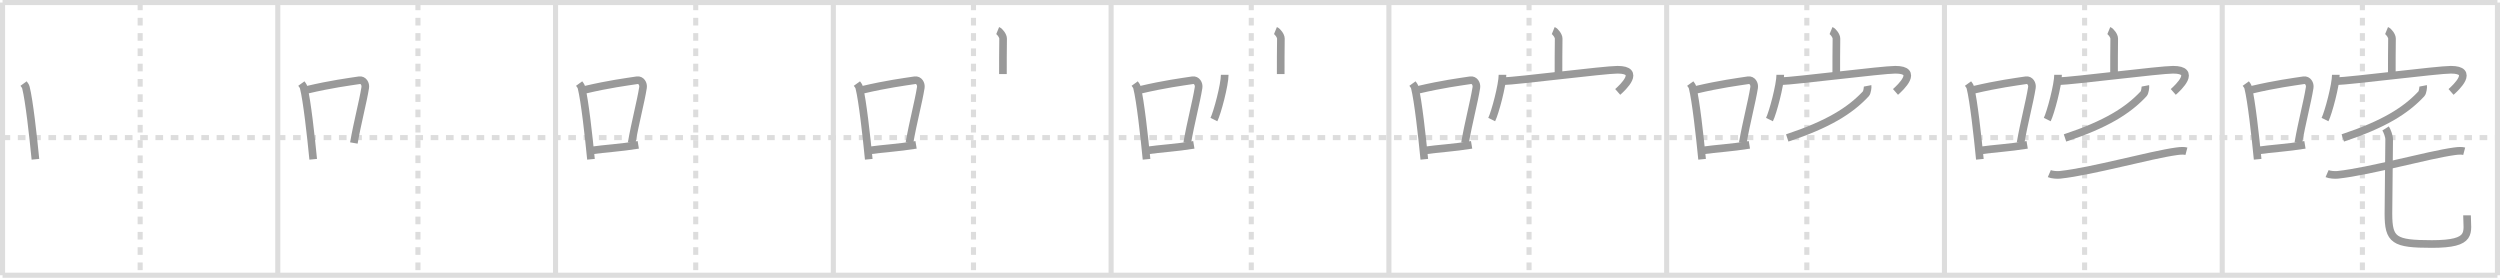 <svg width="981px" height="109px" viewBox="0 0 981 109" xmlns="http://www.w3.org/2000/svg" xmlns:xlink="http://www.w3.org/1999/xlink" xml:space="preserve" version="1.1" baseProfile="full">
<line x1="1" y1="1" x2="980" y2="1" style="stroke:#ddd;stroke-width:2"></line>
<line x1="1" y1="1" x2="1" y2="108" style="stroke:#ddd;stroke-width:2"></line>
<line x1="1" y1="108" x2="980" y2="108" style="stroke:#ddd;stroke-width:2"></line>
<line x1="980" y1="1" x2="980" y2="108" style="stroke:#ddd;stroke-width:2"></line>
<line x1="109" y1="1" x2="109" y2="108" style="stroke:#ddd;stroke-width:2"></line>
<line x1="218" y1="1" x2="218" y2="108" style="stroke:#ddd;stroke-width:2"></line>
<line x1="327" y1="1" x2="327" y2="108" style="stroke:#ddd;stroke-width:2"></line>
<line x1="436" y1="1" x2="436" y2="108" style="stroke:#ddd;stroke-width:2"></line>
<line x1="545" y1="1" x2="545" y2="108" style="stroke:#ddd;stroke-width:2"></line>
<line x1="654" y1="1" x2="654" y2="108" style="stroke:#ddd;stroke-width:2"></line>
<line x1="763" y1="1" x2="763" y2="108" style="stroke:#ddd;stroke-width:2"></line>
<line x1="872" y1="1" x2="872" y2="108" style="stroke:#ddd;stroke-width:2"></line>
<line x1="1" y1="54" x2="980" y2="54" style="stroke:#ddd;stroke-width:2;stroke-dasharray:3 3"></line>
<line x1="55" y1="1" x2="55" y2="108" style="stroke:#ddd;stroke-width:2;stroke-dasharray:3 3"></line>
<line x1="164" y1="1" x2="164" y2="108" style="stroke:#ddd;stroke-width:2;stroke-dasharray:3 3"></line>
<line x1="273" y1="1" x2="273" y2="108" style="stroke:#ddd;stroke-width:2;stroke-dasharray:3 3"></line>
<line x1="382" y1="1" x2="382" y2="108" style="stroke:#ddd;stroke-width:2;stroke-dasharray:3 3"></line>
<line x1="491" y1="1" x2="491" y2="108" style="stroke:#ddd;stroke-width:2;stroke-dasharray:3 3"></line>
<line x1="600" y1="1" x2="600" y2="108" style="stroke:#ddd;stroke-width:2;stroke-dasharray:3 3"></line>
<line x1="709" y1="1" x2="709" y2="108" style="stroke:#ddd;stroke-width:2;stroke-dasharray:3 3"></line>
<line x1="818" y1="1" x2="818" y2="108" style="stroke:#ddd;stroke-width:2;stroke-dasharray:3 3"></line>
<line x1="927" y1="1" x2="927" y2="108" style="stroke:#ddd;stroke-width:2;stroke-dasharray:3 3"></line>
<path d="M9.25,32.79c0.37,0.51,0.76,0.94,0.92,1.58c1.29,5.07,2.84,19.04,3.73,28.13" style="fill:none;stroke:#999;stroke-width:3"></path>

<path d="M118.25,32.79c0.37,0.51,0.76,0.94,0.92,1.58c1.29,5.07,2.84,19.04,3.73,28.13" style="fill:none;stroke:#999;stroke-width:3"></path>
<path d="M120.58,35.22C130.0,33,136.62,32.16,140.99,31.49c1.6-0.24,2.56,1.44,2.33,2.87c-0.95,5.92-3.05,13.57-4.46,21.75" style="fill:none;stroke:#999;stroke-width:3"></path>

<path d="M227.25,32.79c0.37,0.51,0.76,0.94,0.92,1.58c1.29,5.07,2.84,19.04,3.73,28.13" style="fill:none;stroke:#999;stroke-width:3"></path>
<path d="M229.58,35.22C239.0,33,245.62,32.16,249.99,31.49c1.6-0.24,2.56,1.44,2.33,2.87c-0.95,5.92-3.05,13.57-4.46,21.75" style="fill:none;stroke:#999;stroke-width:3"></path>
<path d="M232.07,59.05c5.14-0.75,11.33-1.05,18.39-2.21" style="fill:none;stroke:#999;stroke-width:3"></path>

<path d="M336.25,32.79c0.37,0.51,0.76,0.94,0.92,1.58c1.29,5.07,2.84,19.04,3.73,28.13" style="fill:none;stroke:#999;stroke-width:3"></path>
<path d="M338.58,35.22C348.0,33,354.62,32.16,358.99,31.49c1.6-0.24,2.56,1.44,2.33,2.87c-0.95,5.92-3.05,13.57-4.46,21.75" style="fill:none;stroke:#999;stroke-width:3"></path>
<path d="M341.07,59.05c5.14-0.75,11.33-1.05,18.39-2.21" style="fill:none;stroke:#999;stroke-width:3"></path>
<path d="M391.49,12c0.88,0.36,2.15,2.12,2.13,3.15c-0.07,3.26-0.07,10.95-0.07,13.92" style="fill:none;stroke:#999;stroke-width:3"></path>

<path d="M445.25,32.79c0.37,0.51,0.76,0.94,0.92,1.58c1.29,5.07,2.84,19.04,3.73,28.13" style="fill:none;stroke:#999;stroke-width:3"></path>
<path d="M447.58,35.22C457.0,33,463.62,32.16,467.99,31.49c1.6-0.24,2.56,1.44,2.33,2.87c-0.95,5.92-3.05,13.57-4.46,21.75" style="fill:none;stroke:#999;stroke-width:3"></path>
<path d="M450.07,59.05c5.14-0.75,11.33-1.05,18.39-2.21" style="fill:none;stroke:#999;stroke-width:3"></path>
<path d="M500.49,12c0.88,0.36,2.15,2.12,2.13,3.15c-0.07,3.26-0.07,10.95-0.07,13.92" style="fill:none;stroke:#999;stroke-width:3"></path>
<path d="M480.58,29.34c0,3.98-2.92,14.92-4.24,17.58" style="fill:none;stroke:#999;stroke-width:3"></path>

<path d="M554.25,32.79c0.37,0.51,0.76,0.94,0.92,1.58c1.29,5.07,2.84,19.04,3.73,28.13" style="fill:none;stroke:#999;stroke-width:3"></path>
<path d="M556.58,35.22C566.0,33,572.62,32.16,576.99,31.49c1.6-0.24,2.56,1.44,2.33,2.87c-0.95,5.92-3.05,13.57-4.46,21.75" style="fill:none;stroke:#999;stroke-width:3"></path>
<path d="M559.07,59.05c5.14-0.75,11.33-1.05,18.39-2.21" style="fill:none;stroke:#999;stroke-width:3"></path>
<path d="M609.49,12c0.88,0.36,2.15,2.12,2.13,3.15c-0.07,3.26-0.07,10.95-0.07,13.92" style="fill:none;stroke:#999;stroke-width:3"></path>
<path d="M589.58,29.34c0,3.98-2.92,14.92-4.24,17.58" style="fill:none;stroke:#999;stroke-width:3"></path>
<path d="M589.45,31.89c6.45-0.19,40.07-4.52,45.26-4.52c9.45,0,2.1,6.93,0.08,8.7" style="fill:none;stroke:#999;stroke-width:3"></path>

<path d="M663.25,32.79c0.37,0.51,0.76,0.94,0.92,1.58c1.29,5.07,2.84,19.04,3.73,28.13" style="fill:none;stroke:#999;stroke-width:3"></path>
<path d="M665.58,35.22C675.0,33,681.62,32.16,685.99,31.49c1.6-0.24,2.56,1.44,2.33,2.87c-0.95,5.92-3.05,13.57-4.46,21.75" style="fill:none;stroke:#999;stroke-width:3"></path>
<path d="M668.07,59.05c5.14-0.75,11.33-1.05,18.39-2.21" style="fill:none;stroke:#999;stroke-width:3"></path>
<path d="M718.49,12c0.88,0.36,2.15,2.12,2.13,3.15c-0.07,3.26-0.07,10.95-0.07,13.92" style="fill:none;stroke:#999;stroke-width:3"></path>
<path d="M698.58,29.34c0,3.98-2.92,14.92-4.24,17.58" style="fill:none;stroke:#999;stroke-width:3"></path>
<path d="M698.45,31.89c6.45-0.19,40.07-4.52,45.26-4.52c9.45,0,2.1,6.93,0.08,8.7" style="fill:none;stroke:#999;stroke-width:3"></path>
<path d="M732.85,33.69c0.09,0.47-0.17,2.56-0.67,3.09c-6.17,6.63-14.79,12.01-30.87,17.35" style="fill:none;stroke:#999;stroke-width:3"></path>

<path d="M772.25,32.79c0.37,0.51,0.76,0.94,0.92,1.58c1.29,5.07,2.84,19.04,3.73,28.13" style="fill:none;stroke:#999;stroke-width:3"></path>
<path d="M774.58,35.22C784.0,33,790.62,32.16,794.99,31.49c1.6-0.24,2.56,1.44,2.33,2.87c-0.95,5.92-3.05,13.57-4.46,21.75" style="fill:none;stroke:#999;stroke-width:3"></path>
<path d="M777.07,59.05c5.14-0.75,11.33-1.05,18.39-2.21" style="fill:none;stroke:#999;stroke-width:3"></path>
<path d="M827.49,12c0.88,0.36,2.15,2.12,2.13,3.15c-0.07,3.26-0.07,10.95-0.07,13.92" style="fill:none;stroke:#999;stroke-width:3"></path>
<path d="M807.58,29.34c0,3.98-2.92,14.92-4.24,17.58" style="fill:none;stroke:#999;stroke-width:3"></path>
<path d="M807.45,31.89c6.45-0.19,40.07-4.52,45.26-4.52c9.45,0,2.1,6.93,0.08,8.7" style="fill:none;stroke:#999;stroke-width:3"></path>
<path d="M841.85,33.69c0.09,0.47-0.17,2.56-0.67,3.09c-6.17,6.63-14.79,12.01-30.87,17.35" style="fill:none;stroke:#999;stroke-width:3"></path>
<path d="M804.15,68.13c1.09,0.47,3.1,0.59,4.2,0.47c12.68-1.36,35.41-7.83,45.77-9.24c1.81-0.25,2.92-0.25,3.83-0.01" style="fill:none;stroke:#999;stroke-width:3"></path>

<path d="M881.25,32.79c0.37,0.51,0.76,0.94,0.92,1.58c1.29,5.07,2.84,19.04,3.73,28.13" style="fill:none;stroke:#999;stroke-width:3"></path>
<path d="M883.58,35.22C893.0,33,899.62,32.16,903.99,31.49c1.6-0.24,2.56,1.44,2.33,2.87c-0.95,5.92-3.05,13.57-4.46,21.75" style="fill:none;stroke:#999;stroke-width:3"></path>
<path d="M886.07,59.05c5.14-0.75,11.33-1.05,18.39-2.21" style="fill:none;stroke:#999;stroke-width:3"></path>
<path d="M936.49,12c0.88,0.36,2.15,2.12,2.13,3.15c-0.07,3.26-0.07,10.95-0.07,13.92" style="fill:none;stroke:#999;stroke-width:3"></path>
<path d="M916.58,29.34c0,3.98-2.92,14.92-4.24,17.58" style="fill:none;stroke:#999;stroke-width:3"></path>
<path d="M916.45,31.89c6.45-0.19,40.07-4.52,45.26-4.52c9.45,0,2.1,6.93,0.08,8.7" style="fill:none;stroke:#999;stroke-width:3"></path>
<path d="M950.85,33.69c0.09,0.47-0.17,2.56-0.67,3.09c-6.17,6.63-14.79,12.01-30.87,17.35" style="fill:none;stroke:#999;stroke-width:3"></path>
<path d="M913.15,68.13c1.09,0.47,3.1,0.59,4.2,0.47c12.68-1.36,35.41-7.83,45.77-9.24c1.81-0.25,2.92-0.25,3.83-0.01" style="fill:none;stroke:#999;stroke-width:3"></path>
<path d="M936.11,50.4c0.6,0.95,1.4,2.99,1.4,4.28c0,4.02-0.29,25.21-0.29,29.16c0,10.48,2.2,11.91,17.07,11.91c16.34,0,13.77-4.51,13.77-11.25" style="fill:none;stroke:#999;stroke-width:3"></path>

</svg>